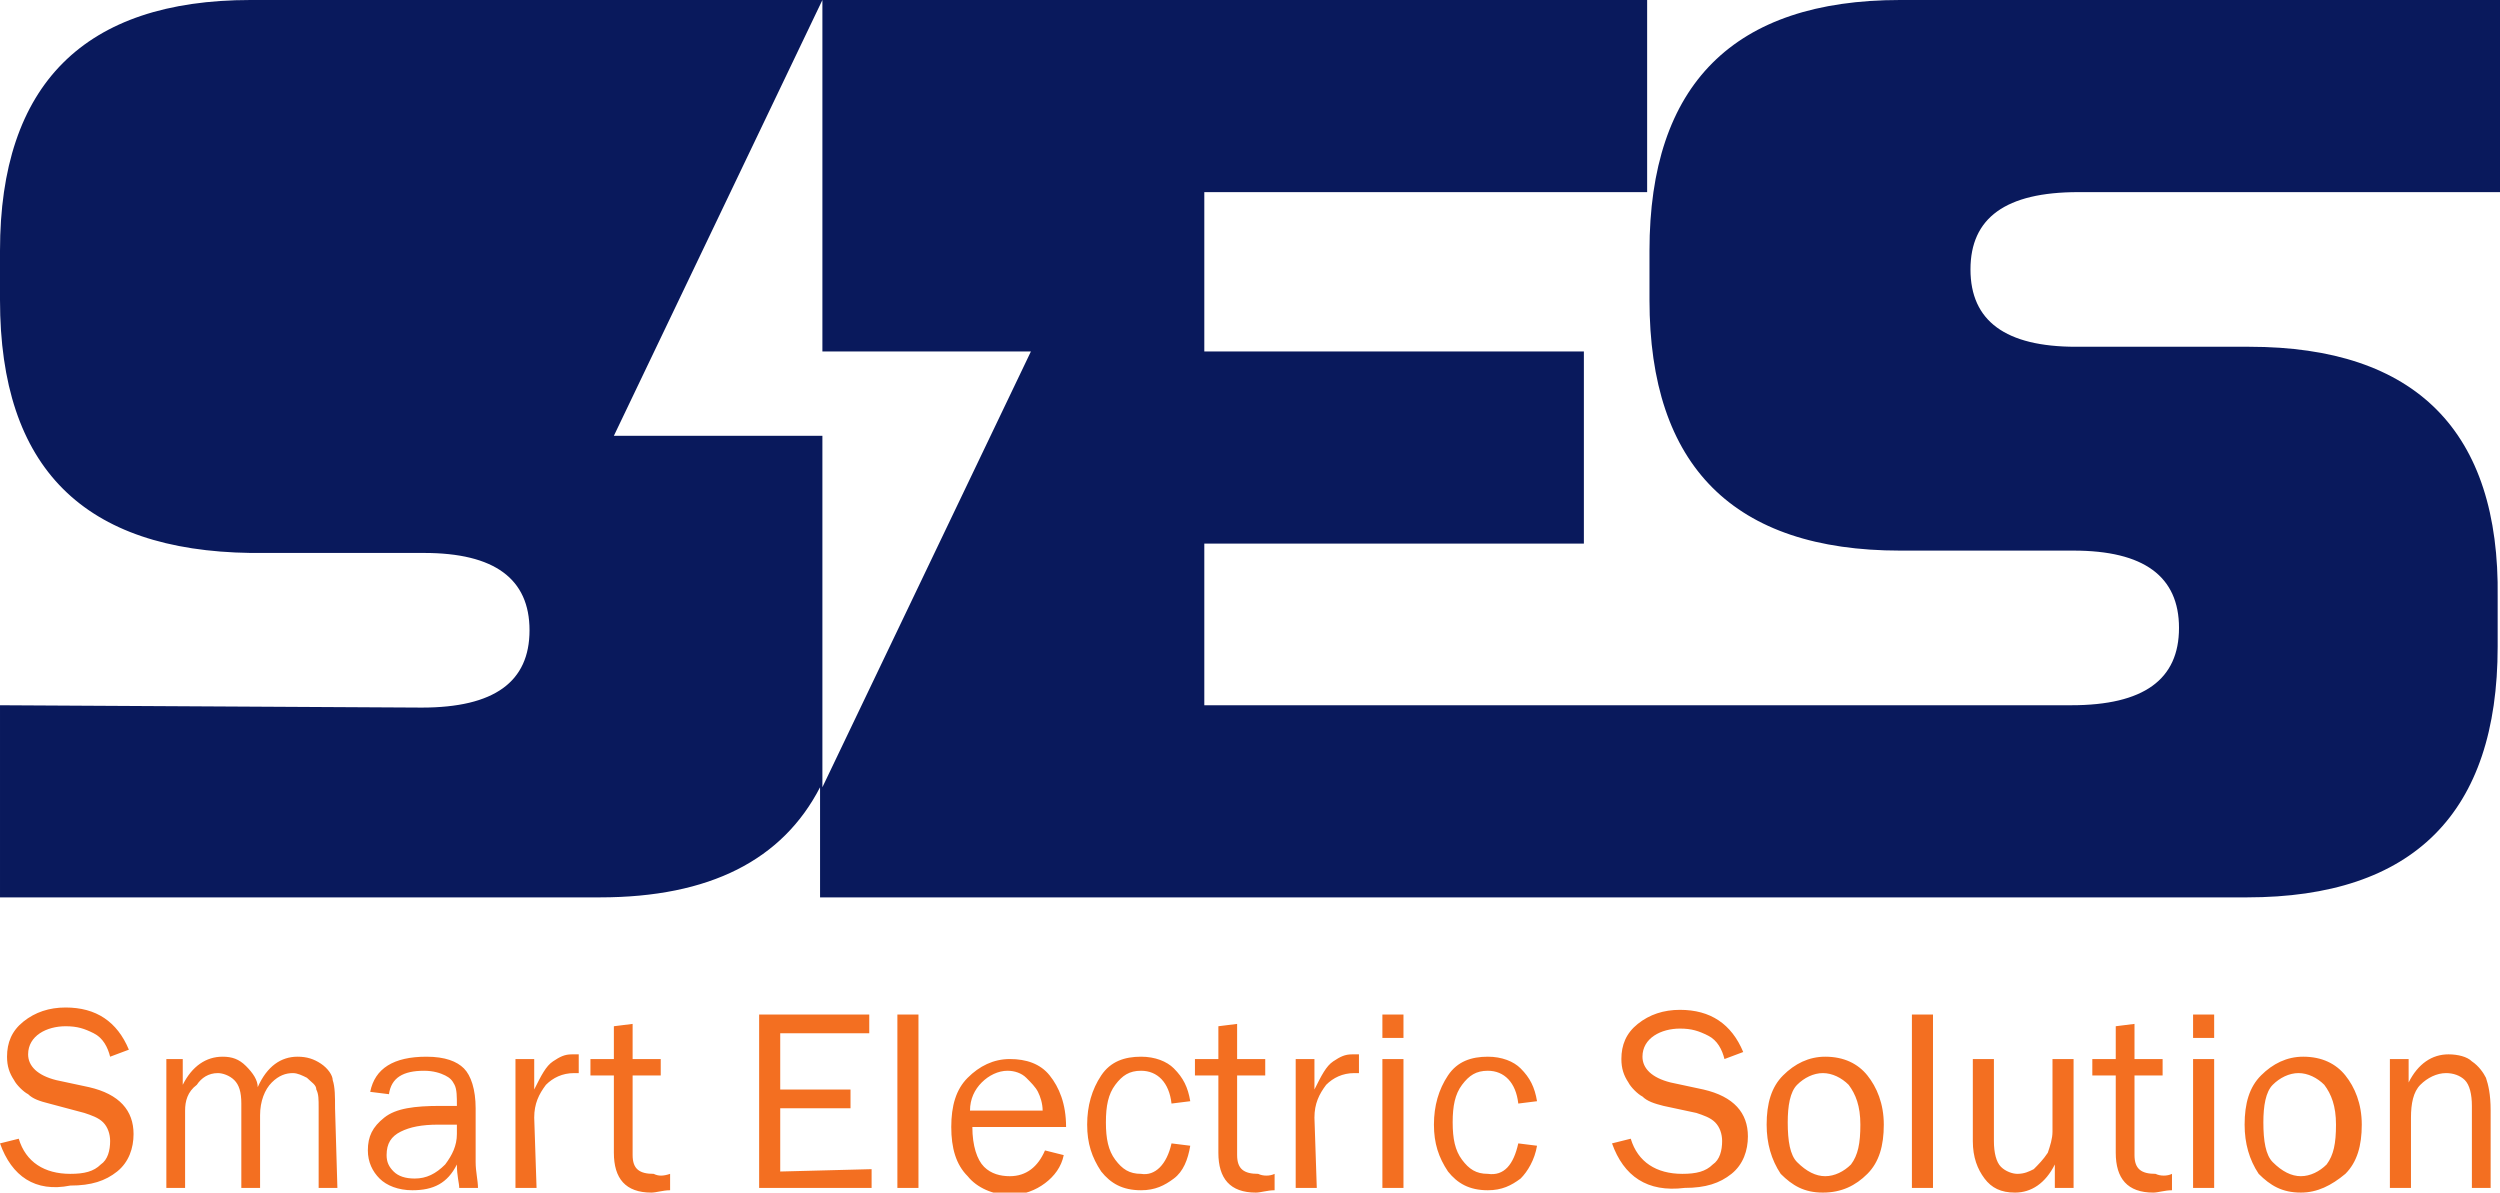 <svg enable-background="new 0 0 106.7 50.9" viewBox="0 0 106.7 50.9" xmlns="http://www.w3.org/2000/svg"><path d="m96 14.8h-7.4c-3 0-4.5-1.1-4.5-3.3s1.5-3.3 4.6-3.3h18.1v-8.2h-25.7c-7.1 0-10.7 3.6-10.7 10.7v2.1c0 7.1 3.6 10.7 10.7 10.7h7.4c3 0 4.5 1.1 4.5 3.3s-1.5 3.3-4.6 3.3h-37v-6.9h16.2v-8.2h-16.2v-6.8h18.9v-8.2h-59.6c-7.1 0-10.7 3.6-10.7 10.7v2.1c0 7.2 3.6 10.7 10.7 10.8h7.4c3 0 4.5 1.1 4.5 3.3s-1.5 3.3-4.6 3.3l-18-.1v8.2h25.6c4.7 0 7.8-1.6 9.4-4.7v4.7h60.9c7.1 0 10.7-3.6 10.7-10.7v-2.1c.1-7.1-3.5-10.7-10.6-10.7zm-60.9 18.8v-15h-8.9l8.9-18.6v15h8.9z" fill="#09195c"/><path d="m0 48.8.8-.2c.3 1 1.1 1.5 2.2 1.5.6 0 1-.1 1.3-.4.3-.2.4-.6.4-1 0-.3-.1-.6-.3-.8s-.5-.3-.8-.4l-1.5-.4c-.4-.1-.7-.2-.9-.4-.2-.1-.5-.4-.6-.6-.2-.3-.3-.6-.3-1 0-.6.2-1.1.7-1.5s1.1-.6 1.8-.6c1.3 0 2.2.6 2.7 1.8l-.8.3c-.1-.4-.3-.8-.7-1s-.7-.3-1.2-.3c-.4 0-.8.1-1.1.3s-.5.5-.5.9c0 .5.4.9 1.2 1.1l1.4.3c1.3.3 1.9 1 1.9 2 0 .6-.2 1.2-.7 1.6s-1.1.6-2 .6c-1.5.3-2.5-.4-3-1.8zm14.4 1.9h-.8v-3.4c0-.4 0-.6-.1-.8 0-.2-.2-.3-.4-.5-.2-.1-.4-.2-.6-.2-.3 0-.6.1-.9.4s-.5.8-.5 1.4v3.1h-.8v-3.6c0-.5-.1-.8-.3-1s-.5-.3-.7-.3c-.4 0-.7.2-.9.5-.4.3-.5.7-.5 1.1v3.3h-.8v-5.5h.7v1.1c.4-.8 1-1.2 1.7-1.2.4 0 .7.1 1 .4s.5.6.5.9c.4-.9 1-1.3 1.7-1.3.4 0 .7.1 1 .3s.5.5.5.7c.1.3.1.7.1 1.2zm6 0h-.8c0-.2-.1-.5-.1-1-.4.8-1 1.1-1.9 1.1-.6 0-1.1-.2-1.4-.5s-.5-.7-.5-1.2c0-.6.2-1 .7-1.4s1.3-.5 2.4-.5h.7c0-.4 0-.7-.1-.9s-.2-.3-.4-.4-.5-.2-.9-.2c-.9 0-1.4.3-1.5 1l-.8-.1c.2-1 1-1.5 2.4-1.5.8 0 1.3.2 1.6.5s.5.9.5 1.7v2.3c0 .4.1.8.1 1.1zm-.9-2.7h-.8c-.7 0-1.2.1-1.6.3s-.6.5-.6 1c0 .3.1.5.3.7s.5.3.9.3c.5 0 .9-.2 1.3-.6.3-.4.5-.8.5-1.3zm3.4 2.7h-.9v-5.5h.8v1.3c.3-.6.5-1 .8-1.2s.5-.3.8-.3h.3v.8h-.2c-.5 0-.9.2-1.2.5-.3.4-.5.8-.5 1.4zm5.7-.6v.7c-.3 0-.6.1-.8.1-1.1 0-1.6-.6-1.6-1.7v-3.3h-1v-.7h1v-1.4l.8-.1v1.5h1.2v.7h-1.2v3.4c0 .6.3.8.9.8.2.1.4.1.7 0zm8.6-.2v.8h-4.8v-7.4h4.7v.8h-3.8v2.4h3v.8h-3v2.7zm2 .8h-.9v-7.4h.9zm5.4-1.6.8.2c-.1.5-.4.9-.8 1.2s-.9.5-1.5.5c-.7 0-1.4-.3-1.8-.8-.5-.5-.7-1.2-.7-2.1s.2-1.6.7-2.1 1.1-.8 1.8-.8 1.3.2 1.7.7.7 1.2.7 2.2h-4c0 .8.2 1.4.5 1.7s.7.4 1.1.4c.7 0 1.2-.4 1.5-1.1zm-.1-1.7c0-.3-.1-.6-.2-.8s-.3-.4-.5-.6-.5-.3-.8-.3c-.4 0-.8.2-1.1.5s-.5.7-.5 1.2zm5.5 1.4.8.1c-.1.6-.3 1.1-.7 1.4s-.8.5-1.4.5c-.8 0-1.3-.3-1.7-.8-.4-.6-.6-1.2-.6-2s.2-1.5.6-2.1 1-.8 1.7-.8c.6 0 1.1.2 1.4.5.4.4.6.8.7 1.4l-.8.1c-.1-.9-.6-1.4-1.3-1.4-.5 0-.8.2-1.1.6s-.4.9-.4 1.6.1 1.2.4 1.6.6.6 1.1.6c.6.1 1.1-.4 1.3-1.3zm4.4 1.3v.7c-.3 0-.6.1-.8.1-1.1 0-1.6-.6-1.6-1.7v-3.3h-1v-.7h1v-1.4l.8-.1v1.5h1.2v.7h-1.2v3.4c0 .6.3.8.9.8.2.1.5.1.7 0zm1.8.6h-.9v-5.5h.8v1.3c.3-.6.5-1 .8-1.2s.5-.3.8-.3h.3v.8h-.2c-.5 0-.9.2-1.2.5-.3.4-.5.8-.5 1.4zm3.7-7.4v1h-.9v-1zm0 1.9v5.5h-.9v-5.5zm4.9 3.6.8.1c-.1.6-.4 1.1-.7 1.4-.4.3-.8.5-1.4.5-.8 0-1.3-.3-1.7-.8-.4-.6-.6-1.2-.6-2s.2-1.5.6-2.1 1-.8 1.7-.8c.6 0 1.1.2 1.4.5.4.4.6.8.7 1.4l-.8.1c-.1-.9-.6-1.4-1.3-1.4-.5 0-.8.2-1.1.6s-.4.9-.4 1.6.1 1.2.4 1.6.6.6 1.1.6c.7.1 1.1-.4 1.3-1.3zm4 0 .8-.2c.3 1 1.1 1.5 2.2 1.5.6 0 1-.1 1.3-.4.3-.2.4-.6.4-1 0-.3-.1-.6-.3-.8s-.5-.3-.8-.4l-1.4-.3c-.4-.1-.7-.2-.9-.4-.2-.1-.5-.4-.6-.6-.2-.3-.3-.6-.3-1 0-.6.2-1.1.7-1.5s1.1-.6 1.8-.6c1.3 0 2.2.6 2.7 1.8l-.8.3c-.1-.4-.3-.8-.7-1s-.7-.3-1.2-.3c-.4 0-.8.1-1.1.3s-.5.5-.5.9c0 .5.4.9 1.2 1.1l1.4.3c1.3.3 1.9 1 1.9 2 0 .6-.2 1.2-.7 1.6s-1.1.6-2 .6c-1.6.2-2.6-.5-3.1-1.9zm9 2.1c-.8 0-1.3-.3-1.8-.8-.4-.6-.6-1.3-.6-2.1 0-.9.2-1.6.7-2.1s1.1-.8 1.8-.8c.8 0 1.4.3 1.8.8s.7 1.2.7 2.1-.2 1.6-.7 2.1-1.1.8-1.9.8zm.1-.7c.4 0 .8-.2 1.1-.5.3-.4.4-.9.4-1.7s-.2-1.3-.5-1.7c-.3-.3-.7-.5-1.1-.5s-.8.2-1.1.5-.4.9-.4 1.6c0 .8.1 1.4.4 1.7.4.4.8.6 1.2.6zm4.6.5h-.9v-7.4h.9zm6 0h-.8v-1c-.4.8-1 1.2-1.7 1.2-.6 0-1-.2-1.3-.6s-.5-.9-.5-1.6v-3.5h.9v3.5c0 .5.1.9.3 1.1s.5.3.7.3c.3 0 .5-.1.7-.2.2-.2.4-.4.6-.7.1-.3.2-.6.2-.9v-3.1h.9zm4.2-.6v.7c-.3 0-.6.1-.8.1-1.1 0-1.6-.6-1.6-1.7v-3.3h-1v-.7h1v-1.4l.8-.1v1.5h1.2v.7h-1.2v3.4c0 .6.3.8.9.8.2.1.5.1.7 0zm1.8-6.8v1h-.9v-1zm0 1.9v5.5h-.9v-5.5zm3.7 5.7c-.8 0-1.3-.3-1.8-.8-.4-.6-.6-1.3-.6-2.1 0-.9.2-1.6.7-2.1s1.1-.8 1.8-.8c.8 0 1.4.3 1.8.8s.7 1.2.7 2.1-.2 1.6-.7 2.1c-.6.5-1.2.8-1.9.8zm0-.7c.4 0 .8-.2 1.1-.5.3-.4.4-.9.4-1.7s-.2-1.3-.5-1.7c-.3-.3-.7-.5-1.1-.5s-.8.2-1.1.5-.4.9-.4 1.6c0 .8.1 1.4.4 1.7.4.4.8.6 1.2.6zm8.1.5h-.8v-3.5c0-.5-.1-.9-.3-1.1s-.5-.3-.8-.3c-.4 0-.8.2-1.1.5s-.4.8-.4 1.4v3h-.9v-5.5h.8v1c.4-.8 1-1.2 1.7-1.2.4 0 .8.1 1 .3.3.2.5.5.6.7.1.3.2.7.2 1.4z" fill="#f36f21"/></svg>